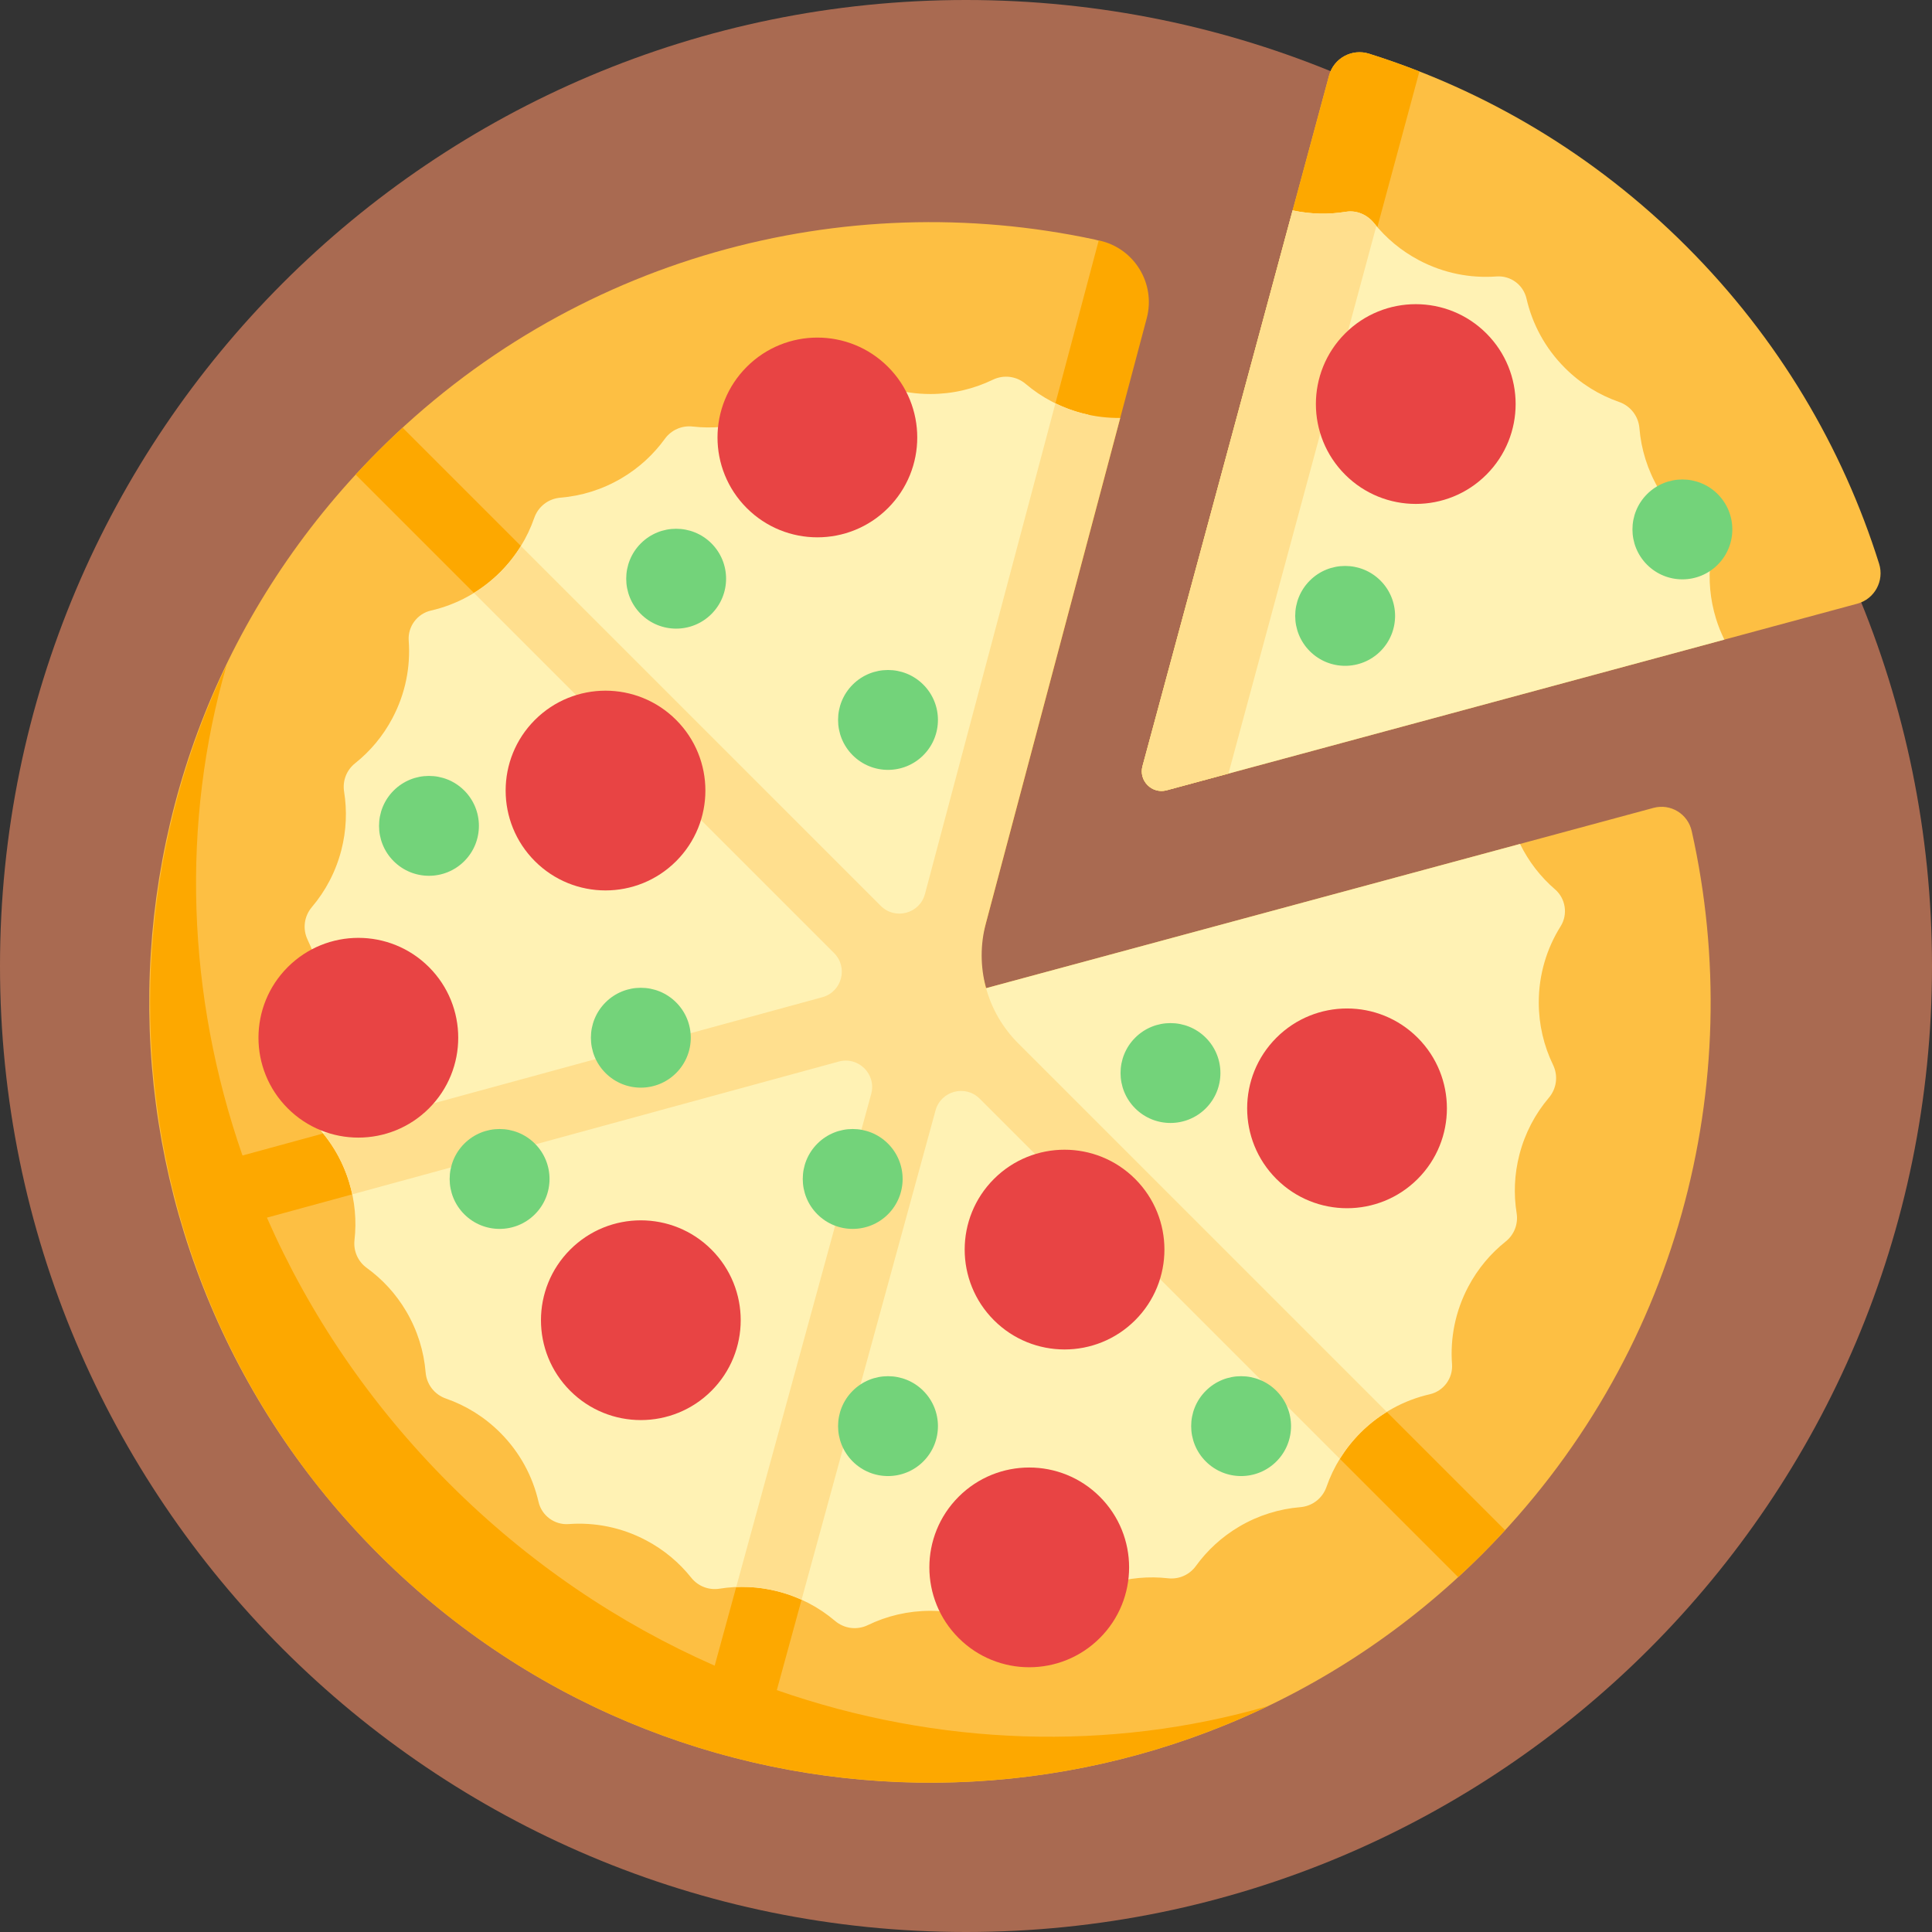 <svg height="512pt" viewBox="0 0 512 512" width="512pt" xmlns="http://www.w3.org/2000/svg"><rect x="0" y="0" width="512" height="512" fill="#333333" stroke="none"/><path d="m512 256c0 141.387-114.613 256-256 256s-256-114.613-256-256 114.613-256 256-256 256 114.613 256 256zm0 0" fill="#a96a51"/><path d="m448.32 220.23c14.977 66.82-3.535 139.637-55.539 191.641-79.953 79.953-209.086 80.75-290.02 2.391-83.156-80.516-84.445-212.395-2.809-294.449 51.555-51.82 123.703-70.594 190.184-56.328 5.566 1.195 8.965 6.855 7.48 12.352l-51.352 190.105 191.941-51.848c4.504-1.215 9.094 1.586 10.113 6.137zm49.664-70.832c-9.66-30.77-26.676-59.727-51.062-84.113-24.383-24.383-53.344-41.402-84.113-51.059-4.539-1.426-9.355 1.199-10.594 5.789l-49.438 183.012c-1.051 3.891 2.512 7.453 6.402 6.402l183.012-49.438c4.594-1.238 7.215-6.055 5.793-10.594zm0 0" fill="#fdbf43"/><path d="m263.555 270.203-4.555-16.996 44.895-168.855c2.445-9.188-3.262-18.559-12.547-20.605l-.172-.039-49.172 184.945-135.305-135.305c-2.152 1.977-4.277 3.996-6.363 6.082-2.086 2.082-4.102 4.211-6.078 6.359l135.305 135.309-165.301 45.121c-14.832-42.605-16.297-88.191-4.188-130.023-21.586 44.996-25.945 96.184-13.09 143.68.004.023.008.047.012.066.016.055.031.113.047.172.008.023.016.043.023.066 9.141 33.586 26.891 65.316 53.27 91.691 26.34 26.34 58.016 44.078 91.547 53.234.023.004.047.016.074.023.055.012.113.027.168.043.023.008.051.012.074.016 47.535 12.898 98.773 8.551 143.812-13.051-41.875 12.121-87.504 10.641-130.145-4.23l45.246-165.262 135.305 135.309c2.148-1.98 4.277-3.996 6.363-6.082 2.082-2.086 4.102-4.211 6.078-6.359zm-74.156 171.219c-25.387-11.16-49.344-27.262-70.348-48.266-21.039-21.039-37.152-45.035-48.316-70.469l163.383-44.594zm113.379-238.395 49.438-183.012c1.238-4.59 6.055-7.215 10.594-5.789 4.492 1.41 8.938 2.996 13.344 4.719l-50.23 185.965-16.742 4.523c-3.891 1.047-7.453-2.516-6.402-6.406zm0 0" fill="#fda800"/><path d="m413.578 245.488c-3.668 5.844-5.789 12.754-5.789 20.16 0 5.93 1.359 11.543 3.781 16.543 1.402 2.895.969 6.277-1.109 8.727-3.598 4.234-6.316 9.328-7.801 15.07-1.352 5.234-1.543 10.492-.738 15.508.461 2.867-.645 5.723-2.918 7.531-3.973 3.168-7.371 7.184-9.898 11.961-3.461 6.551-4.816 13.652-4.305 20.531.277 3.723-2.242 7.141-5.887 7.973-6.723 1.539-13.109 4.926-18.348 10.164-4.195 4.195-7.203 9.125-9.027 14.371-1.055 3.039-3.75 5.125-6.949 5.387-5.539.453-11.066 2.133-16.176 5.141-4.652 2.746-8.508 6.328-11.484 10.441-1.703 2.355-4.504 3.594-7.395 3.266-5.047-.57-10.289-.137-15.453 1.457-7.078 2.184-13.059 6.25-17.562 11.473-2.438 2.832-6.637 3.465-9.801 1.48-5.844-3.668-12.754-5.789-20.16-5.789-5.93 0-11.543 1.359-16.543 3.777-2.895 1.402-6.277.973-8.727-1.105-4.234-3.598-9.328-6.316-15.07-7.801-5.234-1.352-10.492-1.543-15.508-.738-2.867.461-5.723-.645-7.531-2.918-3.168-3.973-7.184-7.375-11.961-9.898-6.551-3.461-13.652-4.816-20.531-4.305-3.723.277-7.141-2.246-7.973-5.887-1.539-6.727-4.926-13.109-10.164-18.348-4.195-4.195-9.121-7.203-14.371-9.027-3.035-1.055-5.125-3.75-5.387-6.953-.453-5.539-2.133-11.062-5.141-16.172-2.746-4.656-6.328-8.508-10.441-11.488-2.355-1.703-3.594-4.5-3.266-7.391.574-5.047.137-10.289-1.457-15.453-2.184-7.082-6.246-13.059-11.473-17.562-2.832-2.438-3.461-6.637-1.477-9.801 3.664-5.844 5.785-12.754 5.785-20.164 0-5.93-1.355-11.543-3.777-16.543-1.402-2.891-.973-6.273 1.105-8.723 3.598-4.238 6.316-9.332 7.801-15.074 1.352-5.23 1.543-10.492.738-15.504-.461-2.871.645-5.727 2.918-7.535 3.973-3.164 7.375-7.18 9.898-11.961 3.461-6.547 4.816-13.648 4.305-20.527-.277-3.727 2.246-7.141 5.887-7.977 6.723-1.539 13.109-4.926 18.348-10.164 4.195-4.191 7.203-9.121 9.027-14.371 1.055-3.035 3.75-5.121 6.953-5.383 5.539-.453 11.062-2.133 16.172-5.145 4.656-2.742 8.508-6.328 11.488-10.441 1.703-2.355 4.5-3.59 7.391-3.266 5.047.574 10.289.137 15.453-1.453 7.082-2.184 13.059-6.25 17.562-11.477 2.438-2.828 6.637-3.461 9.801-1.477 5.844 3.668 12.754 5.789 20.164 5.789 5.93 0 11.539-1.359 16.543-3.781 2.891-1.398 6.273-.969 8.723 1.109 4.238 3.598 9.328 6.316 15.07 7.801.508.129 1.016.238 1.52.352l-42.148 156.047 156.562-42.293c2.293 4.691 5.469 8.758 9.27 12.035 2.832 2.438 3.465 6.637 1.48 9.801zm-104.398-36.059 147.793-39.922c-.863-1.758-1.609-3.598-2.203-5.523-1.594-5.168-2.027-10.41-1.457-15.457.328-2.887-.906-5.688-3.262-7.391-4.117-2.98-7.699-6.832-10.445-11.488-3.008-5.109-4.688-10.633-5.141-16.172-.262-3.184-2.367-5.906-5.383-6.953-5.25-1.824-10.18-4.832-14.371-9.027-5.238-5.234-8.625-11.625-10.168-18.348-.84-3.672-4.215-6.164-7.973-5.883-6.883.508-13.98-.844-20.531-4.305-4.734-2.504-8.723-5.867-11.875-9.797-1.812-2.258-4.633-3.512-7.488-3.043-4.57.75-9.344.66-14.117-.367l-39.781 147.273c-1.051 3.891 2.512 7.453 6.402 6.402zm0 0" fill="#fff2b4"/><path d="m269.785 276.438 97.738 97.738c-2.469 1.523-4.812 3.34-6.957 5.48-2.141 2.145-3.969 4.48-5.496 6.949l-95.438-95.441c-3.801-3.797-10.285-2.078-11.703 3.102l-35.504 129.676c-1.969-.891-4.043-1.629-6.207-2.188-3.727-.965-7.461-1.328-11.113-1.172l35.77-130.66c1.434-5.227-3.363-10.027-8.594-8.602l-128.934 35.195c-.238-1.117-.516-2.23-.859-3.34-1.484-4.82-3.855-9.113-6.859-12.793l132.301-36.113c5.184-1.414 6.906-7.902 3.105-11.703l-95.445-95.441c2.473-1.523 4.816-3.34 6.961-5.484 2.141-2.141 3.969-4.477 5.492-6.949l95.367 95.371c3.816 3.812 10.332 2.059 11.719-3.152l34.57-130.031c2.266 1.102 4.664 2.012 7.199 2.668 3.34.863 6.688 1.25 9.977 1.207l-35.617 133.969c-1.48 5.559-1.473 11.41.016 16.969 1.492 5.578 4.43 10.664 8.512 14.746zm39.395-67.008 16.371-4.422 39.207-145.141c-.199-.234-.402-.465-.594-.703-1.812-2.258-4.633-3.512-7.488-3.043-4.57.75-9.344.66-14.117-.367l-39.781 147.273c-1.051 3.891 2.512 7.453 6.402 6.402zm0 0" fill="#ffdf8e"/><path d="m244.688 181.434c5.168 5.168 5.168 13.547 0 18.715-5.168 5.168-13.547 5.168-18.715 0-5.168-5.168-5.168-13.547 0-18.715 5.168-5.168 13.547-5.168 18.715 0zm-74.859-37.43c-5.168 5.168-5.168 13.547 0 18.715s13.547 5.168 18.715 0 5.168-13.547 0-18.715c-5.168-5.168-13.547-5.168-18.715 0zm65.5 177.793c5.168-5.168 5.168-13.551 0-18.719s-13.547-5.168-18.715 0-5.168 13.551 0 18.719 13.547 5.168 18.715 0zm-74.859-56.148c-5.168 5.168-5.168 13.547 0 18.715s13.547 5.168 18.715 0c5.168-5.168 5.168-13.547 0-18.715-5.168-5.168-13.547-5.168-18.715 0zm-37.43-56.145c-5.168-5.168-13.547-5.168-18.715 0-5.168 5.168-5.168 13.547 0 18.715s13.547 5.168 18.715 0c5.168-5.168 5.168-13.547 0-18.715zm102.934 159.078c-5.168 5.168-5.168 13.547 0 18.715 5.168 5.168 13.547 5.168 18.715 0s5.168-13.547 0-18.715-13.547-5.168-18.715 0zm-102.934-65.504c-5.168 5.168-5.168 13.551 0 18.719 5.168 5.168 13.547 5.168 18.715 0 5.168-5.168 5.168-13.551 0-18.719-5.168-5.168-13.547-5.168-18.715 0zm196.508-28.07c-5.168-5.168-13.547-5.168-18.715 0-5.168 5.168-5.168 13.547 0 18.715 5.168 5.168 13.547 5.168 18.715 0 5.168-5.168 5.168-13.547 0-18.715zm0 93.574c-5.168 5.168-5.168 13.547 0 18.715s13.547 5.168 18.715 0 5.168-13.547 0-18.715-13.547-5.168-18.715 0zm27.57-214.723c-5.168 5.168-5.168 13.547 0 18.715 5.168 5.168 13.547 5.168 18.719 0 5.168-5.168 5.168-13.547 0-18.715-5.172-5.168-13.551-5.168-18.719 0zm108.09-22.914c-5.168-5.168-13.547-5.168-18.715 0-5.168 5.168-5.168 13.547 0 18.715 5.168 5.168 13.547 5.168 18.715 0 5.168-5.168 5.168-13.547 0-18.715zm0 0" fill="#73d37a"/><path d="m141.754 228.219c-10.336-10.336-10.336-27.094 0-37.43 10.336-10.336 27.094-10.336 37.43 0 10.336 10.336 10.336 27.094 0 37.43-10.336 10.336-27.094 10.336-37.43 0zm9.359 102.934c-10.336 10.336-10.336 27.094 0 37.43 10.336 10.336 27.094 10.336 37.43 0 10.336-10.336 10.336-27.094 0-37.43-10.336-10.336-27.094-10.336-37.43 0zm-74.859-74.859c-10.34 10.336-10.34 27.094 0 37.43 10.336 10.336 27.094 10.336 37.43 0 10.336-10.336 10.336-27.094 0-37.43-10.336-10.336-27.094-10.336-37.43 0zm121.645-159.078c-10.336 10.336-10.336 27.094 0 37.43 10.336 10.336 27.094 10.336 37.43 0 10.336-10.336 10.336-27.094 0-37.43-10.336-10.336-27.094-10.336-37.43 0zm140.363 177.793c-10.336 10.336-10.336 27.094 0 37.43 10.336 10.336 27.094 10.336 37.43 0 10.336-10.336 10.336-27.094 0-37.43-10.336-10.336-27.094-10.336-37.43 0zm55.645-186.648c-10.336-10.336-27.094-10.336-37.43 0-10.336 10.336-10.336 27.094 0 37.43 10.336 10.336 27.094 10.336 37.43 0 10.336-10.336 10.336-27.094 0-37.43zm-139.863 308.297c-10.336 10.336-10.336 27.094 0 37.43 10.336 10.336 27.094 10.336 37.43 0 10.336-10.336 10.336-27.094 0-37.43-10.336-10.336-27.094-10.336-37.43 0zm9.359-84.219c-10.336 10.336-10.336 27.094 0 37.43 10.336 10.336 27.094 10.336 37.43 0 10.336-10.336 10.336-27.094 0-37.43-10.336-10.336-27.094-10.336-37.43 0zm0 0" fill="#e84444"/></svg>